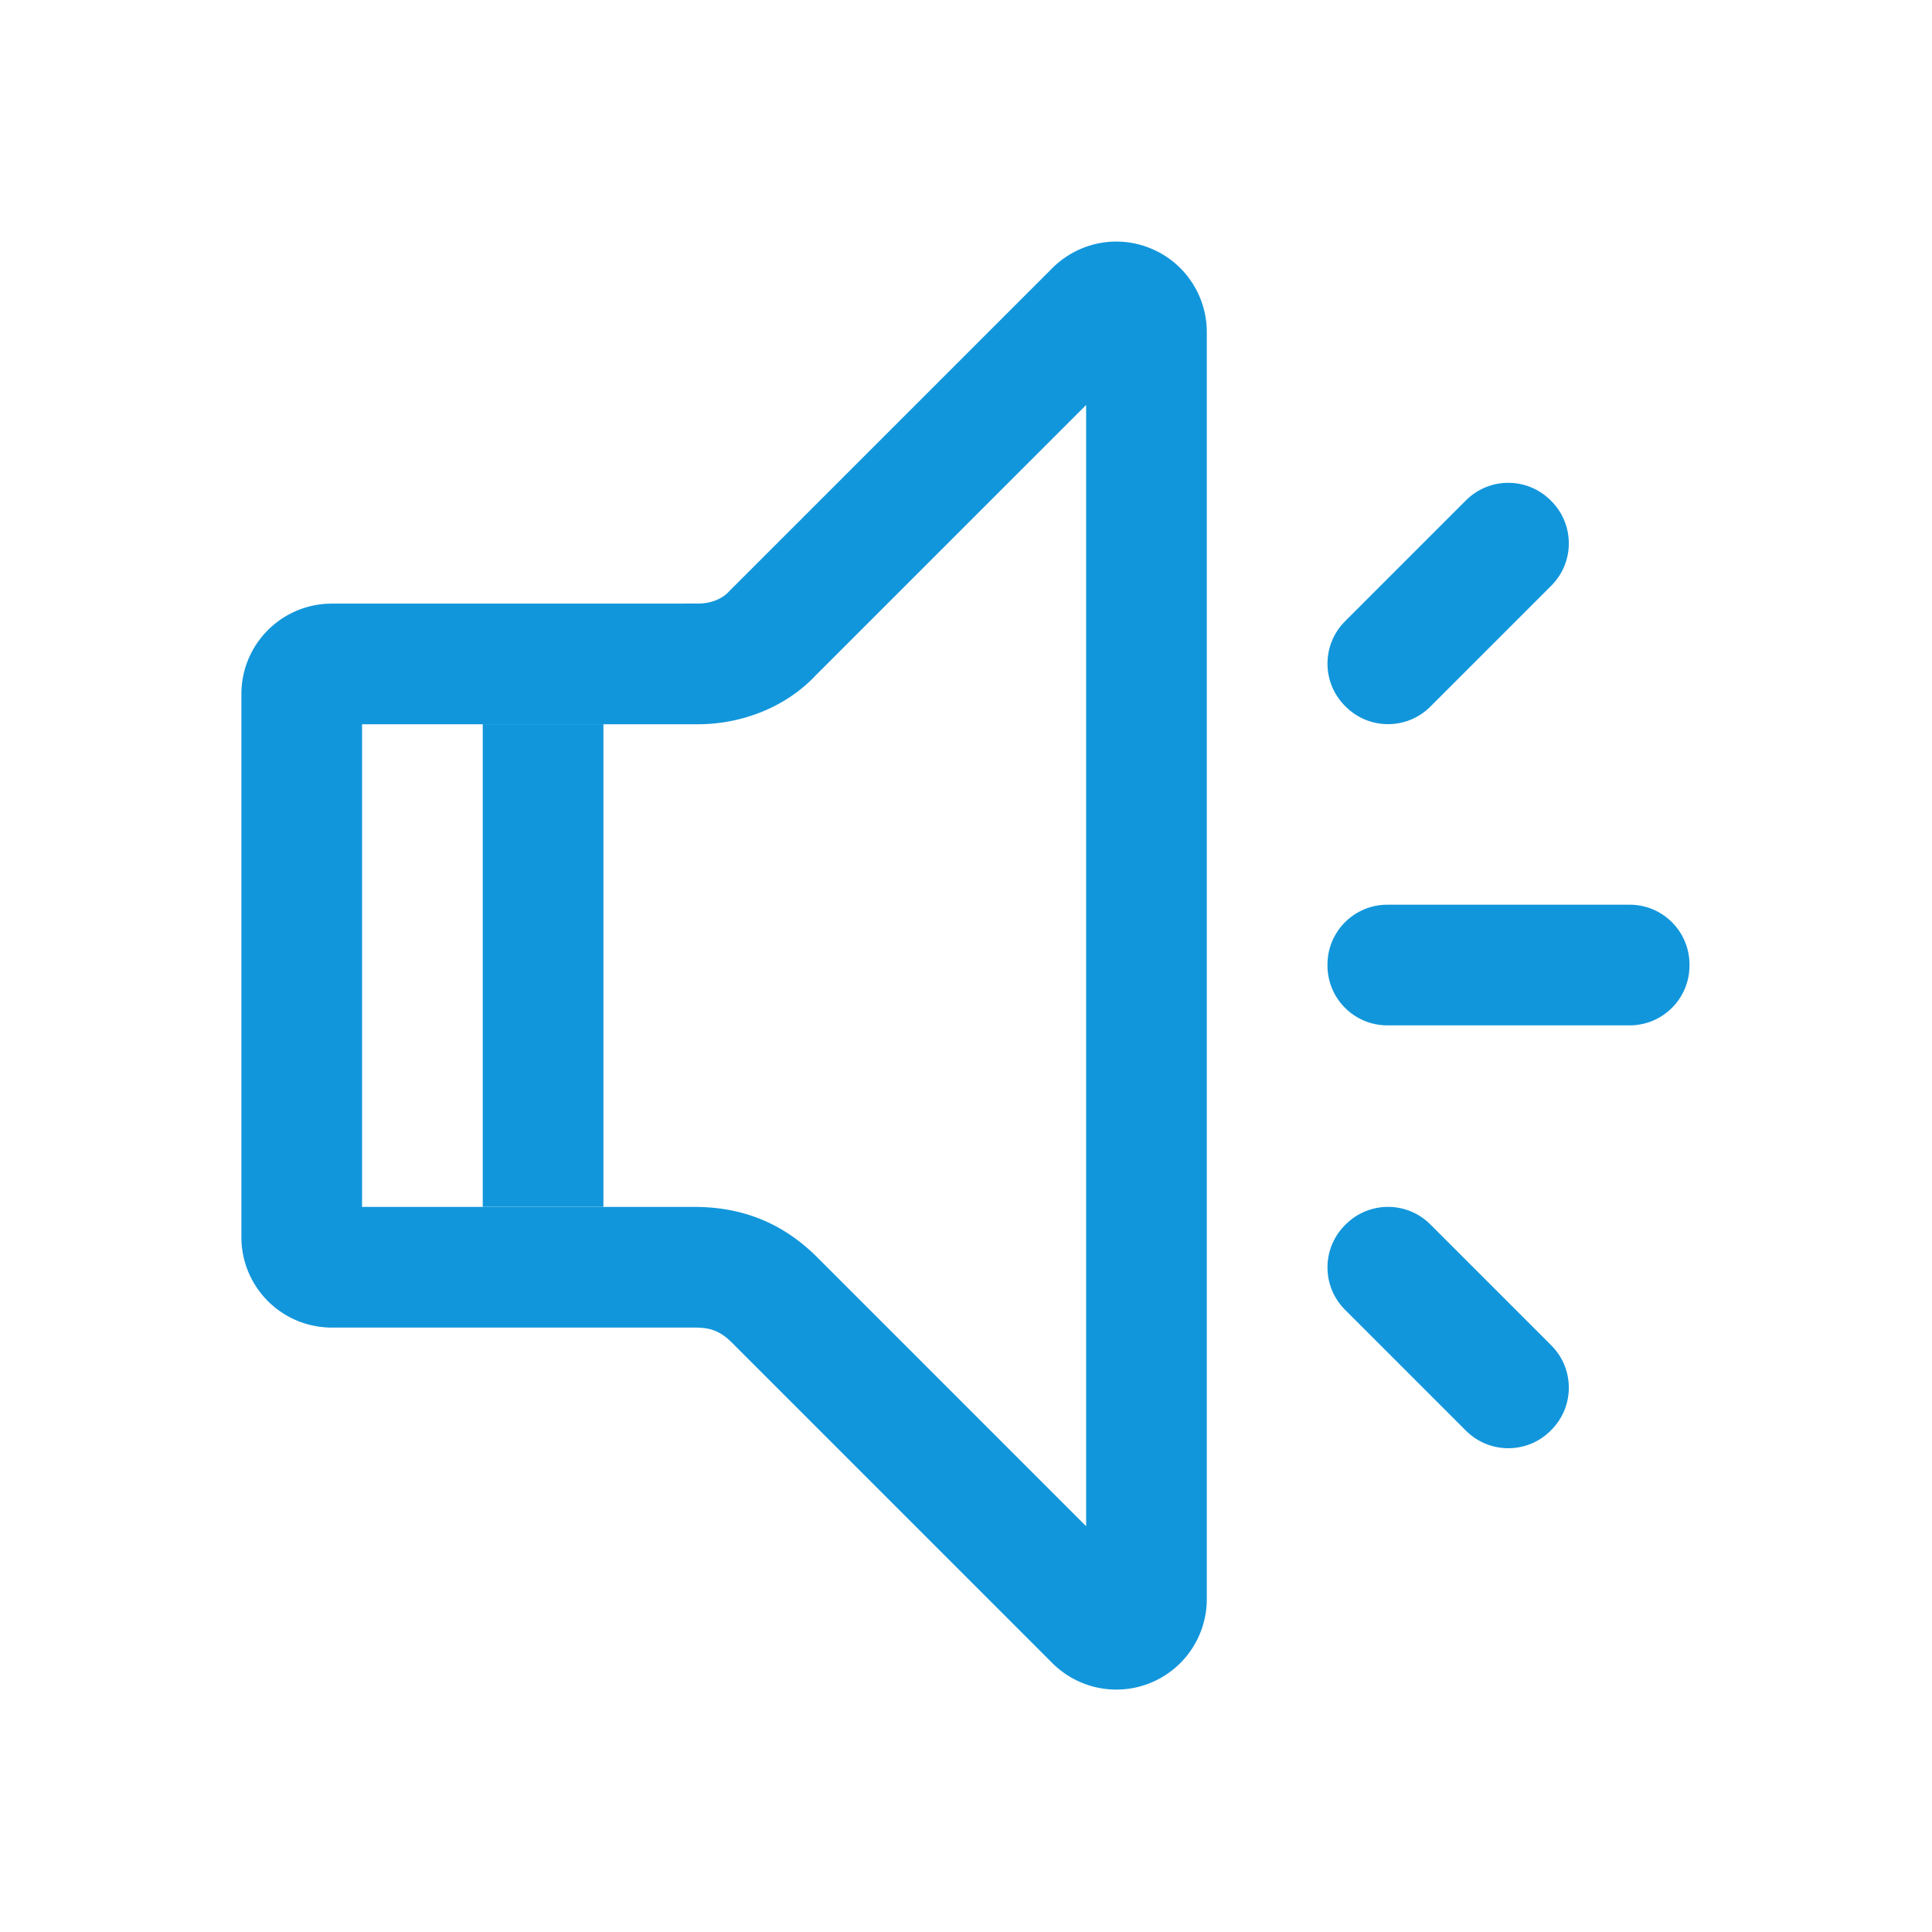 <?xml version="1.0" standalone="no"?><!DOCTYPE svg PUBLIC "-//W3C//DTD SVG 1.1//EN" "http://www.w3.org/Graphics/SVG/1.1/DTD/svg11.dtd"><svg t="1500889781481" class="icon" style="" viewBox="0 0 1024 1024" version="1.1" xmlns="http://www.w3.org/2000/svg" p-id="2416" xmlns:xlink="http://www.w3.org/1999/xlink" width="32" height="32"><defs><style type="text/css"></style></defs><path d="M575.67 214.641v594.291c-46.711-46.715-137.459-137.471-142.475-142.489-18.011-18.004-39.356-26.757-65.254-26.757H191.899V383.887c44.286-0.006 166.097-0.021 177.915-0.021 24.287 0 47.343-9.654 62.652-26.029l143.205-143.196m16.025-86.605c-12.47 0-24.737 4.904-33.949 14.083L386.116 313.739s-5.058 6.171-16.301 6.171c-14.474 0-193.905 0.024-193.905 0.024-26.514 0-47.966 21.453-47.966 47.969v287.774c0 26.511 21.453 47.966 47.966 47.966h192.033c7.868 0 13.279 1.276 20.037 8.032 6.756 6.759 169.766 169.783 169.766 169.783a47.951 47.951 0 0 0 33.915 14.052c6.183 0 12.414-1.168 18.364-3.65 17.94-7.406 29.602-24.926 29.602-44.316V176.033c0-19.393-11.663-36.913-29.602-44.311a47.382 47.382 0 0 0-18.33-3.687z" fill="#1296db" p-id="2417"></path><path d="M255.863 383.824h63.961v255.843h-63.961zM895.47 511.745c0 17.52-14.202 31.722-31.722 31.722H735.31c-17.52 0-31.722-14.202-31.722-31.722v-0.516c0-17.52 14.202-31.722 31.722-31.722h128.437c17.52 0 31.722 14.202 31.722 31.722v0.516zM822.218 265.559c12.388 12.388 12.388 32.474 0 44.863l-64.111 64.111c-12.388 12.388-32.474 12.388-44.863 0l-0.364-0.364c-12.388-12.388-12.388-32.474 0-44.863l64.111-64.111c12.388-12.388 32.474-12.388 44.863 0l0.364 0.364zM822.218 757.932c12.388-12.388 12.388-32.474 0-44.863l-64.111-64.111c-12.388-12.388-32.474-12.388-44.863 0l-0.364 0.364c-12.388 12.388-12.388 32.474 0 44.863l64.111 64.111c12.388 12.388 32.474 12.388 44.863 0l0.364-0.364z" fill="#1296db" p-id="2418"></path></svg>